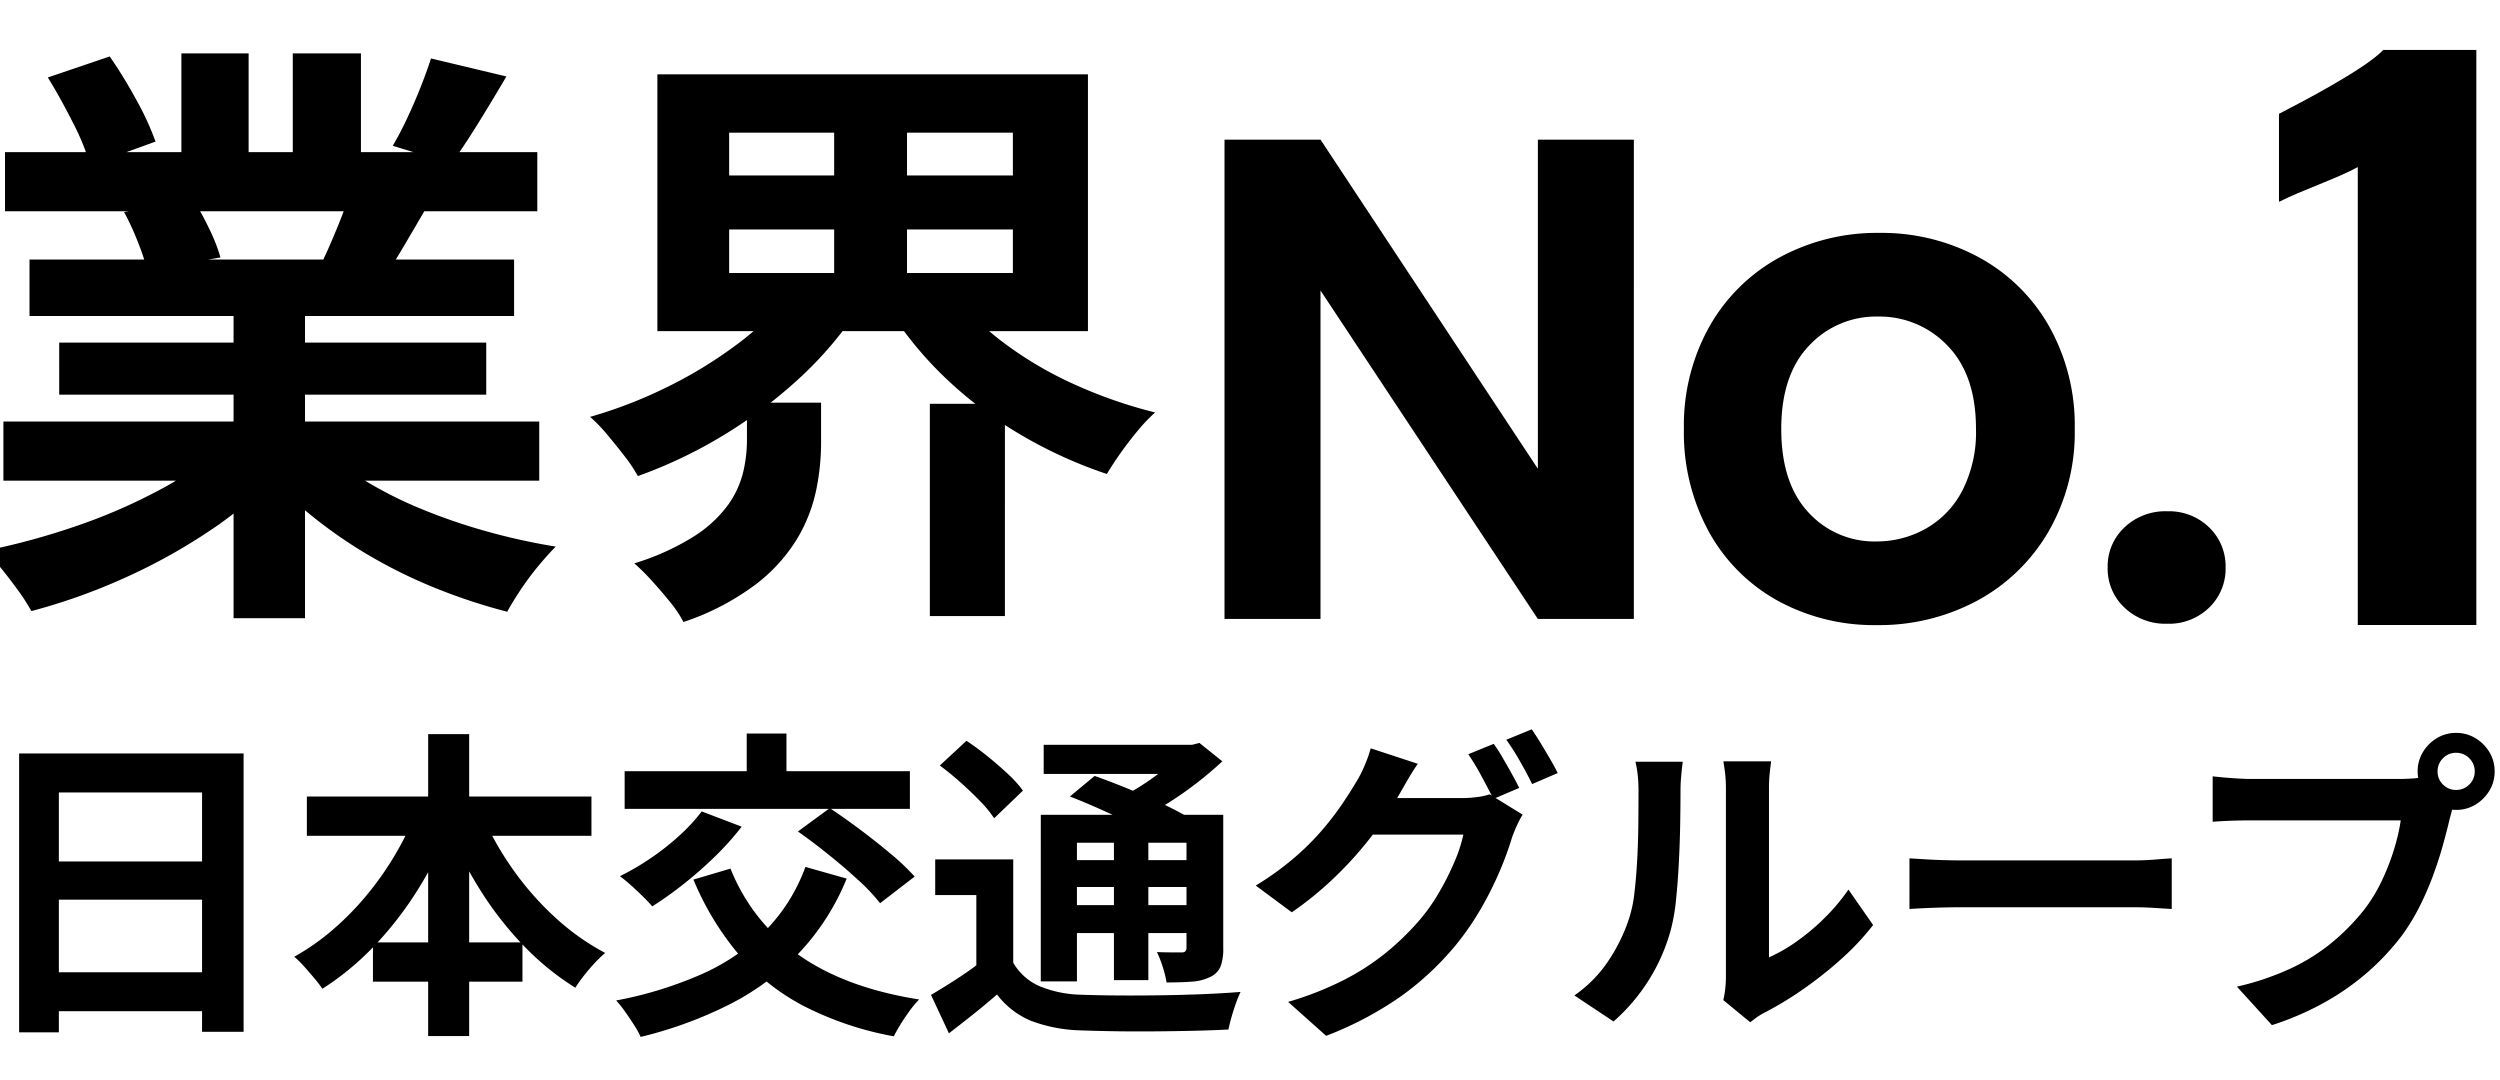 <svg xmlns="http://www.w3.org/2000/svg" xmlns:xlink="http://www.w3.org/1999/xlink" width="412" height="178" viewBox="0 0 412 178">
  <defs>
    <clipPath id="clip-path">
      <rect id="長方形_725" data-name="長方形 725" width="412" height="178" transform="translate(122 273)" fill="none"/>
    </clipPath>
  </defs>
  <g id="グループ_27027" data-name="グループ 27027" transform="translate(-122 -273)">
    <g id="マスクグループ_33" data-name="マスクグループ 33" clip-path="url(#clip-path)">
      <path id="パス_199" data-name="パス 199" d="M8.15-41.834H45.144V4.038H38.3V-35.407H14.7V4.131H8.15Zm4.468,17.806H41.143v6.291H12.617ZM12.594-5.771H41.178V.644H12.594ZM55.571-34.729h46.9v6.468h-46.9ZM66.462-10.688H91.1V-4.22H66.462Zm9.1-34.324h6.757V4.744H75.559ZM73.653-32.385l5.832,1.853a68.135,68.135,0,0,1-5.5,10.943,58.117,58.117,0,0,1-7.23,9.4,45.567,45.567,0,0,1-8.629,7.142,18.78,18.78,0,0,0-1.352-1.773q-.832-.983-1.679-1.939a14.222,14.222,0,0,0-1.6-1.57,38.626,38.626,0,0,0,6.292-4.4,46.8,46.8,0,0,0,5.651-5.756A51.3,51.3,0,0,0,70.151-25.2,49.706,49.706,0,0,0,73.653-32.385Zm10.593.159a49.2,49.2,0,0,0,5.044,9.16,49.061,49.061,0,0,0,7.056,8.125,39.347,39.347,0,0,0,8.386,5.984,20.419,20.419,0,0,0-1.715,1.653q-.935,1-1.782,2.083a24.1,24.1,0,0,0-1.42,2,44.424,44.424,0,0,1-8.629-7.045,56.42,56.42,0,0,1-7.2-9.308,74.056,74.056,0,0,1-5.523-10.757Zm53.487,9.094,6.8,1.924A39.458,39.458,0,0,1,136.59-8.854,42.708,42.708,0,0,1,125.156-.439a68.01,68.01,0,0,1-14.575,5.323,14.52,14.52,0,0,0-1.065-1.93Q108.793,1.816,108,.7a17.346,17.346,0,0,0-1.458-1.821,64.322,64.322,0,0,0,13.99-4.291,34.681,34.681,0,0,0,10.519-7.123A29.363,29.363,0,0,0,137.733-23.132Zm-17.088-9.146,6.581,2.514a45.766,45.766,0,0,1-4.382,4.9,65.839,65.839,0,0,1-5.179,4.549,59.545,59.545,0,0,1-5.179,3.687q-.59-.7-1.547-1.644t-1.974-1.853q-1.018-.906-1.809-1.479a42.4,42.4,0,0,0,5.049-2.945,41.64,41.64,0,0,0,4.71-3.7A29.788,29.788,0,0,0,120.645-32.278Zm4.744,9.422A31.458,31.458,0,0,0,136.6-8.646q7.677,5.433,19.872,7.358A16.036,16.036,0,0,0,154.968.506q-.811,1.1-1.513,2.231T152.3,4.785a53.29,53.29,0,0,1-14.9-5.023,36.237,36.237,0,0,1-10.713-8.545,47.155,47.155,0,0,1-7.409-12.261ZM107.942-38.909H154.95V-32.7H107.942Zm20.117-6.208h6.55v10.293h-6.55ZM136.5-28.974l5.241-3.848q2.331,1.542,4.989,3.529t5.07,4.01a37.6,37.6,0,0,1,3.937,3.742l-5.7,4.391a30.9,30.9,0,0,0-3.6-3.816q-2.281-2.1-4.9-4.2T136.5-28.974Zm35.481,4.6v19.55H165.9V-18.495h-6.778v-5.878Zm0,17.03a9.332,9.332,0,0,0,4.358,3.878,18.963,18.963,0,0,0,6.83,1.395q2.386.094,5.732.121t7.031-.021q3.685-.047,7.217-.189t6.3-.372A16.2,16.2,0,0,0,208.7-.716q-.4,1.118-.735,2.284t-.511,2.092q-2.457.136-5.629.21t-6.565.1Q191.867,4,188.7,3.949t-5.591-.142a25.073,25.073,0,0,1-8.08-1.53,13.491,13.491,0,0,1-5.721-4.386Q167.5-.531,165.559,1.02t-4.177,3.27l-2.95-6.333q1.872-1.1,4-2.467t4.038-2.833Zm-12.1-32.5,4.391-4.073q1.666,1.095,3.457,2.54t3.361,2.912a18.629,18.629,0,0,1,2.489,2.761l-4.744,4.551a18.992,18.992,0,0,0-2.324-2.829q-1.487-1.534-3.224-3.083T159.879-39.844Zm21.443,5.105,4.067-3.387q2.36.83,5.166,1.966t5.409,2.341q2.6,1.2,4.393,2.235L196-27.791a39.858,39.858,0,0,0-4.107-2.255q-2.535-1.236-5.326-2.488T181.322-34.739Zm-4.8,3.019h27v4.6H182.479V-4.266h-5.96Zm24.011,0h6.055V-9.764a8.379,8.379,0,0,1-.442,3.049,3.357,3.357,0,0,1-1.733,1.728,7.862,7.862,0,0,1-3,.761q-1.779.136-4.168.136a16.9,16.9,0,0,0-.631-2.573,18.192,18.192,0,0,0-.955-2.437q1.25.053,2.459.053h1.626a.832.832,0,0,0,.624-.2.9.9,0,0,0,.165-.6ZM177-43.253H202.26v4.8H177Zm2.831,19H202.6v4.43H179.836Zm0,7.418H202.6v4.609H179.836Zm8.746-12.734h5.671V-4.478h-5.671Zm11.407-13.681h1.446l1.239-.313,3.77,3.028q-1.861,1.743-4.16,3.532a58.414,58.414,0,0,1-4.791,3.353,51.836,51.836,0,0,1-4.917,2.743,16.857,16.857,0,0,0-1.517-1.865q-.973-1.062-1.652-1.687a34.305,34.305,0,0,0,4.052-2.3,45.3,45.3,0,0,0,3.782-2.763,21.154,21.154,0,0,0,2.748-2.612Zm51.183-.166a26.04,26.04,0,0,1,1.463,2.277q.774,1.334,1.508,2.659t1.233,2.325l-4.254,1.817q-.825-1.631-1.958-3.731A38.17,38.17,0,0,0,246.97-41.7Zm6.262-2.392q.7,1,1.508,2.335t1.566,2.638q.759,1.3,1.207,2.234L257.5-36.786q-.818-1.678-2-3.748a37.624,37.624,0,0,0-2.261-3.554Zm-1.5,14.059A16.826,16.826,0,0,0,255-29.986q-.475,1.023-.829,2.032a52.027,52.027,0,0,1-1.943,5.344,56.907,56.907,0,0,1-3.074,6.188,45.658,45.658,0,0,1-4.234,6.166,47.85,47.85,0,0,1-8.84,8.3A56.948,56.948,0,0,1,223.55,4.705L217.282-.889a53.274,53.274,0,0,0,9.34-3.688,39.9,39.9,0,0,0,6.827-4.446,44.117,44.117,0,0,0,5.192-5,29.967,29.967,0,0,0,3.381-4.677,44.1,44.1,0,0,0,2.648-5.211,23.864,23.864,0,0,0,1.491-4.551H228.306l2.442-6.013H245.89a19.34,19.34,0,0,0,2.485-.162,11.107,11.107,0,0,0,2.121-.457ZM238.65-40.128q-.95,1.392-1.858,2.973L235.4-34.733a54.386,54.386,0,0,1-4.422,6.618,60.783,60.783,0,0,1-5.964,6.637,55.74,55.74,0,0,1-7.129,5.825l-5.937-4.408a48.449,48.449,0,0,0,6.148-4.405,42.536,42.536,0,0,0,4.628-4.545,48.438,48.438,0,0,0,3.371-4.347q1.416-2.081,2.406-3.771a18.04,18.04,0,0,0,1.331-2.58,20.687,20.687,0,0,0,1.059-2.968ZM289-1.184a14.815,14.815,0,0,0,.31-1.792,17.878,17.878,0,0,0,.121-2.093v-30.9a21.465,21.465,0,0,0-.2-3.124q-.2-1.327-.21-1.443h7.861q-.012.117-.183,1.464a25.307,25.307,0,0,0-.171,3.145v27.7a26.321,26.321,0,0,0,4.512-2.588,36.449,36.449,0,0,0,4.573-3.827,32.435,32.435,0,0,0,4.01-4.757l4.066,5.843a41.646,41.646,0,0,1-5.261,5.611,63.884,63.884,0,0,1-6.389,5.05A55.945,55.945,0,0,1,295.722.918a10.814,10.814,0,0,0-1.379.863q-.53.4-.908.687Zm-24.546-.768a21.2,21.2,0,0,0,5.728-5.883,28.5,28.5,0,0,0,3.293-6.811,21.252,21.252,0,0,0,.886-4.28q.3-2.567.456-5.507t.18-5.85q.027-2.909.027-5.307a23.811,23.811,0,0,0-.136-2.754,19.294,19.294,0,0,0-.365-2.122h7.79q-.012.105-.1.851t-.177,1.8q-.089,1.05-.089,2.147,0,2.356-.053,5.442t-.218,6.325q-.165,3.239-.462,6.133a31.358,31.358,0,0,1-.839,4.9,30.588,30.588,0,0,1-3.63,8.346,31.07,31.07,0,0,1-5.833,6.862Zm55.225-22.59q.966.053,2.455.147t3.11.142q1.621.047,2.963.047h28.469q1.872,0,3.519-.142t2.708-.195V-16.2q-.937-.053-2.732-.168t-3.484-.115H328.209q-2.244,0-4.635.089t-3.893.195Zm87.034-14.329a2.945,2.945,0,0,0,.891,2.163,2.945,2.945,0,0,0,2.163.891,2.964,2.964,0,0,0,2.168-.891,2.935,2.935,0,0,0,.9-2.163,2.954,2.954,0,0,0-.9-2.168,2.954,2.954,0,0,0-2.168-.9,2.935,2.935,0,0,0-2.163.9A2.964,2.964,0,0,0,406.715-38.871Zm-3.284,0a6.048,6.048,0,0,1,.866-3.181,6.681,6.681,0,0,1,2.3-2.3,6.017,6.017,0,0,1,3.175-.866,6.047,6.047,0,0,1,3.181.866,6.665,6.665,0,0,1,2.3,2.3,6.048,6.048,0,0,1,.866,3.181,6.017,6.017,0,0,1-.866,3.175,6.681,6.681,0,0,1-2.3,2.3,6.047,6.047,0,0,1-3.181.866,6.017,6.017,0,0,1-3.175-.866,6.7,6.7,0,0,1-2.3-2.3A6.017,6.017,0,0,1,403.431-38.871Zm6.435,4.2a10.226,10.226,0,0,0-.652,1.773q-.286,1.03-.516,1.9-.454,1.936-1.128,4.359t-1.64,5.028a49.006,49.006,0,0,1-2.258,5.153,33.421,33.421,0,0,1-2.942,4.775,40.663,40.663,0,0,1-5.557,5.916A41.522,41.522,0,0,1,388.08-.8a47.887,47.887,0,0,1-8.665,3.743L373.643-3.4a44.361,44.361,0,0,0,9.123-3.12,32,32,0,0,0,6.666-4.249,36.792,36.792,0,0,0,4.982-5.06,25.546,25.546,0,0,0,3.019-4.834A38.02,38.02,0,0,0,399.5-25.9a32.484,32.484,0,0,0,1.142-4.9H375.956q-1.821,0-3.54.068t-2.767.162v-7.49q.813.094,1.945.195t2.329.168q1.2.068,2.045.068H400.5q.8,0,1.947-.068a11.36,11.36,0,0,0,2.195-.34Z" transform="translate(117 439)"/>
      <path id="パス_196" data-name="パス 196" d="M5.561-23.526H93.867v9.744H5.561Zm.265-44.4H93.549v9.744H5.826Zm4.037,17.7H89.72v9.3H9.863Zm4.894,13.687H85.134v8.585H14.757Zm28.735-8.989H55.265V8.882H43.492ZM34.893-84.2H45.972v20.9H34.893Zm18.357,0H64.483v20.205H53.25ZM41.3-19.2l9.369,4.243A61.546,61.546,0,0,1,39.416-5.435a95.092,95.092,0,0,1-14.073,7.76A98.658,98.658,0,0,1,10.174,7.708,32.027,32.027,0,0,0,8.034,4.374Q6.712,2.538,5.284.77a28.4,28.4,0,0,0-2.75-2.994A116.647,116.647,0,0,0,17.357-6.235,91.869,91.869,0,0,0,30.989-12.1,49.432,49.432,0,0,0,41.3-19.2Zm16.315-.254a45.152,45.152,0,0,0,7.308,5.518,65.938,65.938,0,0,0,9.38,4.758A95.575,95.575,0,0,0,85.1-5.458a103.492,103.492,0,0,0,11.49,2.538q-1.3,1.3-2.856,3.175a46.236,46.236,0,0,0-2.905,3.9q-1.35,2.029-2.243,3.661a95.141,95.141,0,0,1-11.6-3.811A83.156,83.156,0,0,1,66.122-1.289a76.721,76.721,0,0,1-9.694-6.665,56.633,56.633,0,0,1-7.98-7.823ZM76.03-83.366,88.455-80.4q-2.367,4.037-4.737,7.853T79.381-66.03l-9.657-2.942Q70.921-71,72.1-73.507t2.214-5.124Q75.348-81.243,76.03-83.366ZM62.952-62.157l12.579,2.92Q73.484-55.7,71.6-52.513T68.172-47L58.094-49.825q1.3-2.729,2.688-6.166A62.5,62.5,0,0,0,62.952-62.157ZM12.882-80.235l10.2-3.462a77.762,77.762,0,0,1,4.369,7.126,46.291,46.291,0,0,1,3.183,6.906l-10.76,3.892a38.773,38.773,0,0,0-2.846-6.995Q14.98-76.826,12.882-80.235Zm12.57,22.179,11.532-1.818a45.841,45.841,0,0,1,2.559,4.709,28.73,28.73,0,0,1,1.791,4.589L29.262-48.5a37.48,37.48,0,0,0-1.548-4.638A44.107,44.107,0,0,0,25.452-58.056Zm99.713,2.869v7.173h46.757v-7.173Zm0-15.947v7.052h46.757v-7.052Zm-11.829-9.611h70.957v42.319H113.336Zm48.787,36.016a41.19,41.19,0,0,0,8.4,8.3,61.089,61.089,0,0,0,11.508,6.762,77.08,77.08,0,0,0,13.331,4.64,27.57,27.57,0,0,0-2.817,2.954q-1.516,1.808-2.866,3.72t-2.265,3.467a74.172,74.172,0,0,1-13.833-6.254,67.518,67.518,0,0,1-12.064-8.906,60.593,60.593,0,0,1-9.387-11.025Zm-27.016-.056,10.429,4.067a61.839,61.839,0,0,1-9.547,10.733,78.272,78.272,0,0,1-12.18,8.966,76.918,76.918,0,0,1-13.689,6.474,25.276,25.276,0,0,0-2.206-3.3q-1.389-1.8-2.866-3.555a25.9,25.9,0,0,0-2.8-2.9,75.6,75.6,0,0,0,12.957-5.042,71.865,71.865,0,0,0,11.479-7.075A41.23,41.23,0,0,0,135.107-44.784ZM128.1-26.64h12.214v6.812a38.791,38.791,0,0,1-.8,7.569,26.018,26.018,0,0,1-3.1,7.97,27.377,27.377,0,0,1-6.794,7.541A41.936,41.936,0,0,1,117.634,9.51a18.609,18.609,0,0,0-2.176-3.263q-1.439-1.786-3.021-3.522a35.554,35.554,0,0,0-2.905-2.884,40.535,40.535,0,0,0,9.915-4.5A20.52,20.52,0,0,0,125-9.812a15.63,15.63,0,0,0,2.475-5.38,22.791,22.791,0,0,0,.622-5.1ZM142.47-75.874h12.005v32.62H142.47Zm15.769,49.421h12.37V8.529h-12.37Z" transform="translate(117 366)"/>
      <path id="パス_197" data-name="パス 197" d="M75.258,0H59.438L23.617-54.127V0H7.8V-78.987h15.82l35.821,54.24v-54.24h15.82Zm40,1.017A32.974,32.974,0,0,1,98.988-2.994,28.886,28.886,0,0,1,87.632-14.351,34.029,34.029,0,0,1,83.507-31.3a33.307,33.307,0,0,1,4.237-16.95A29.447,29.447,0,0,1,99.327-59.607a33.616,33.616,0,0,1,16.385-4.012A33.616,33.616,0,0,1,132.1-59.607,29.447,29.447,0,0,1,143.68-48.251a33.307,33.307,0,0,1,4.237,16.95,32.627,32.627,0,0,1-4.35,16.95A30.126,30.126,0,0,1,131.814-2.994,34.173,34.173,0,0,1,115.26,1.017Zm0-13.786a16.457,16.457,0,0,0,8.079-2.091,15.193,15.193,0,0,0,6.046-6.271,21.134,21.134,0,0,0,2.26-10.17q0-8.927-4.689-13.729a15.415,15.415,0,0,0-11.47-4.8,15.053,15.053,0,0,0-11.356,4.8q-4.577,4.8-4.576,13.729t4.464,13.73A14.7,14.7,0,0,0,115.26-12.769ZM163.172.791a9.786,9.786,0,0,1-7.062-2.656,8.786,8.786,0,0,1-2.768-6.611,8.786,8.786,0,0,1,2.768-6.61,9.786,9.786,0,0,1,7.063-2.656,9.445,9.445,0,0,1,6.893,2.656,8.877,8.877,0,0,1,2.712,6.61,8.877,8.877,0,0,1-2.712,6.611A9.445,9.445,0,0,1,163.172.791Z" transform="translate(316 375)"/>
      <path id="パス_198" data-name="パス 198" d="M15.561,0H35.1V-94.77H19.773C16.614-91.494,5.967-86,2.574-84.24v14.508C6.2-71.6,12.168-73.593,15.561-75.465Z" transform="translate(495 376)"/>
    </g>
  </g>
</svg>

